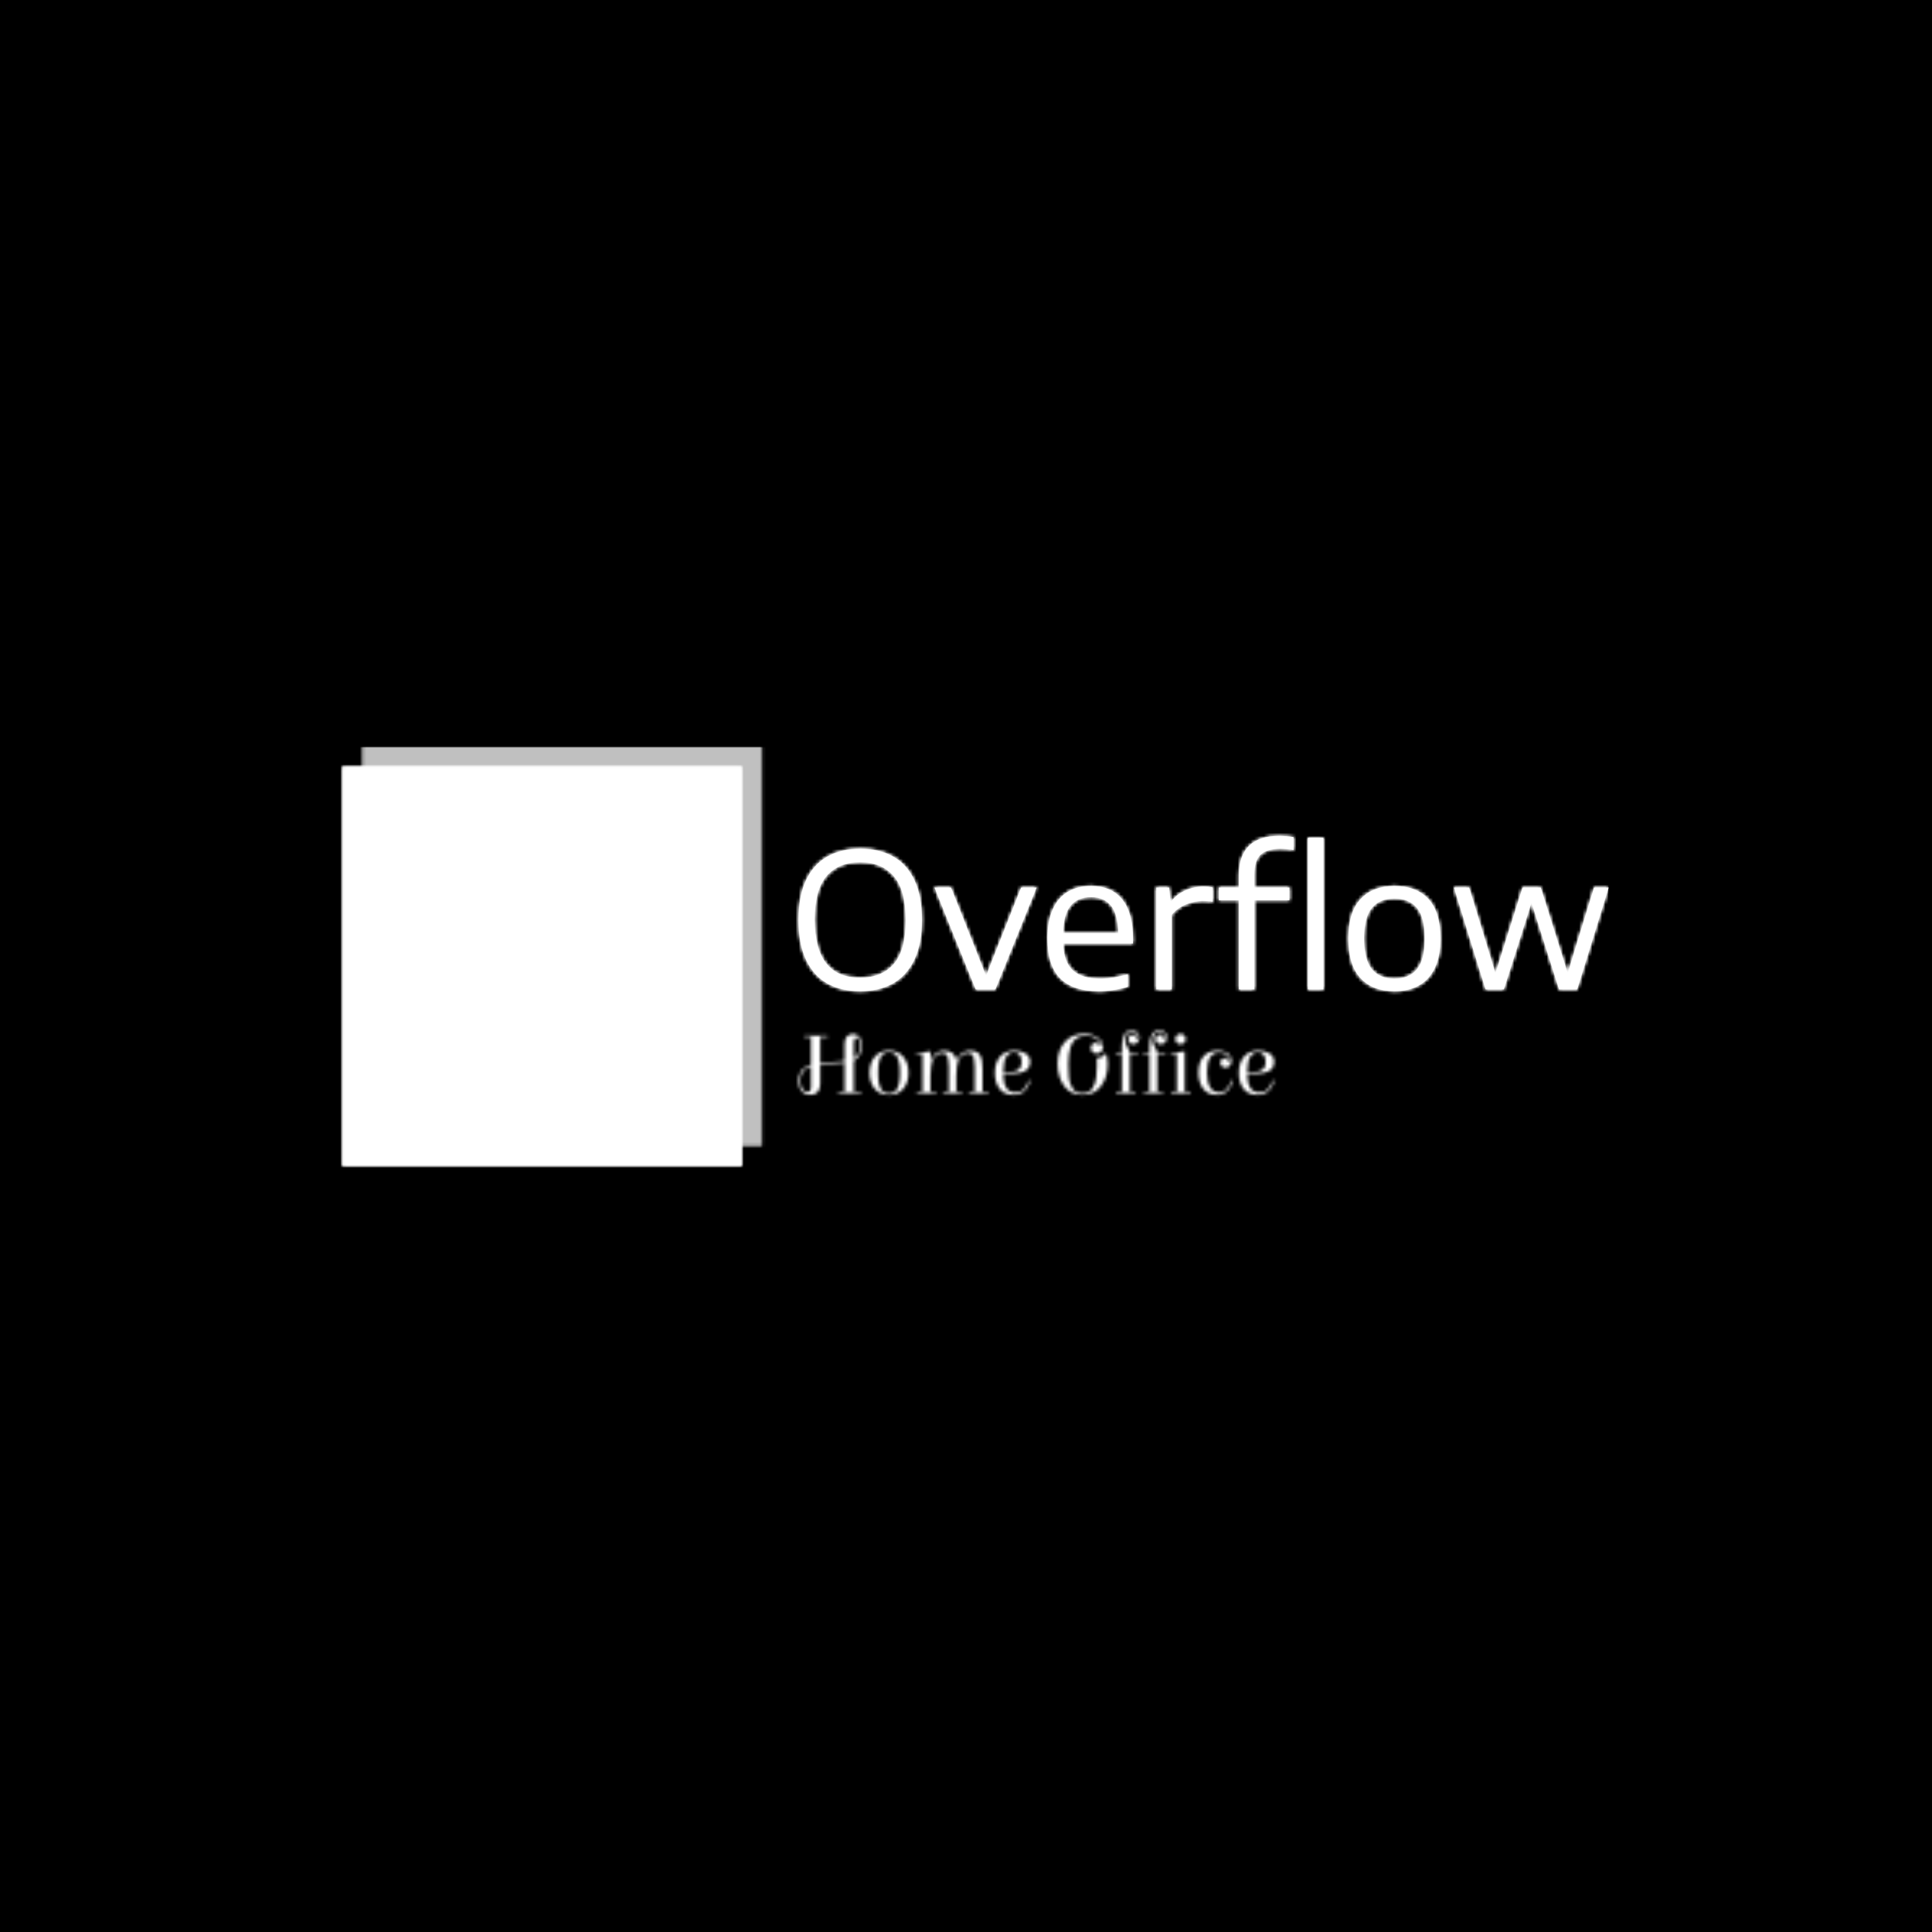 <svg xmlns="http://www.w3.org/2000/svg" version="1.1" xmlns:xlink="http://www.w3.org/1999/xlink" xmlns:svgjs="http://svgjs.dev/svgjs" width="1500" height="1500" viewBox="0 0 1500 1500"><rect width="1500" height="1500" fill="#000000"></rect><g transform="matrix(0.667,0,0,0.667,249.394,579.781)"><svg viewBox="0 0 396 135" data-background-color="#000000" preserveAspectRatio="xMidYMid meet" height="511" width="1500" xmlns="http://www.w3.org/2000/svg" xmlns:xlink="http://www.w3.org/1999/xlink"><g id="tight-bounds" transform="matrix(1,0,0,1,0.24,-0.045)"><svg viewBox="0 0 395.52 135.091" height="135.091" width="395.52"><g><svg viewBox="0 0 627.982 214.489" height="135.091" width="395.52"><g transform="matrix(1,0,0,1,232.462,43.451)"><svg viewBox="0 0 395.52 127.586" height="127.586" width="395.52"><g id="textblocktransform"><svg viewBox="0 0 395.52 127.586" height="127.586" width="395.52" id="textblock"><g><svg viewBox="0 0 395.52 76.132" height="76.132" width="395.52"><g transform="matrix(1,0,0,1,0,0)"><svg width="395.52" viewBox="2.88 -40.9 215.88 41.38" height="76.132" data-palette-color="#71eafd"><path d="M19.3 0.48Q14.28 0.48 10.6-1.56 6.93-3.6 4.9-7.84 2.88-12.08 2.88-18.5L2.88-18.5Q2.88-24.93 4.91-29.16 6.95-33.4 10.64-35.44 14.33-37.48 19.3-37.48L19.3-37.48Q24.33-37.48 28.01-35.44 31.7-33.4 33.73-29.16 35.75-24.93 35.75-18.5L35.75-18.5Q35.75-12.1 33.7-7.85 31.65-3.6 27.96-1.56 24.28 0.48 19.3 0.48L19.3 0.48ZM19.3-3.1Q25.05-3.1 28.25-6.76 31.45-10.43 31.45-18.38L31.45-18.38Q31.45-26.48 28.25-30.19 25.05-33.9 19.3-33.9L19.3-33.9Q13.55-33.9 10.36-30.24 7.18-26.58 7.18-18.63L7.18-18.63Q7.18-3.1 19.3-3.1L19.3-3.1ZM52.85-3.58L62.2-27.13 66.3-27.13 55.32 0 50.1 0 39.12-27.13 43.5-27.13 52.85-3.58ZM92-13.48L92-12.23 73.37-12.23Q73.55-7.28 75.97-5.06 78.4-2.85 83.32-2.85L83.32-2.85Q86.67-2.85 90.62-4.03L90.62-4.03 90.62-0.7Q86.67 0.48 82.85 0.48L82.85 0.48Q76.05 0.48 72.63-2.94 69.22-6.35 69.22-13.58L69.22-13.58Q69.22-18.15 70.61-21.28 72-24.4 74.6-25.98 77.2-27.55 80.85-27.55L80.85-27.55Q86.25-27.55 89.12-23.99 92-20.43 92-13.48L92-13.48ZM80.82-24.6Q77.25-24.6 75.36-22.3 73.47-20 73.37-15L73.37-15 88.1-15Q88-20 86.17-22.3 84.35-24.6 80.82-24.6L80.82-24.6ZM98.22 0L98.22-27.13 101.64-27.13 101.99-23.5 102.24-23.5Q103.69-25.35 105.98-26.38 108.27-27.4 110.74-27.4L110.74-27.4Q112.02-27.4 113.24-27.18L113.24-27.18 113.24-23.38Q112.12-23.58 110.54-23.58L110.54-23.58Q108.34-23.58 106.06-22.63 103.77-21.68 102.32-19.85L102.32-19.85 102.32 0 98.22 0ZM131.27-37.48Q127.67-37.48 126-35.9 124.34-34.33 124.34-30.7L124.34-30.7 124.34-27.13 133.69-27.13 133.69-23.75 124.34-23.75 124.34 0 120.24 0 120.24-23.75 114.89-23.75 114.89-27.13 120.24-27.13 120.24-30.45Q120.24-35.6 122.93-38.25 125.62-40.9 130.87-40.9L130.87-40.9Q132.77-40.9 134.79-40.58L134.79-40.58 134.79-37.15Q132.84-37.48 131.27-37.48L131.27-37.48ZM142.74 0L138.64 0 138.64-40.4 142.74-40.4 142.74 0ZM161.69 0.48Q155.91 0.48 152.66-3 149.41-6.48 149.41-13.55L149.41-13.55Q149.41-20.58 152.66-24.06 155.91-27.55 161.69-27.55L161.69-27.55Q167.51-27.55 170.72-24.09 173.94-20.63 173.94-13.55L173.94-13.55Q173.94-8.85 172.44-5.71 170.94-2.58 168.19-1.05 165.44 0.48 161.69 0.48L161.69 0.48ZM161.69-2.85Q165.59-2.85 167.67-5.35 169.76-7.85 169.76-13.5L169.76-13.5Q169.76-19.23 167.69-21.73 165.61-24.23 161.69-24.23L161.69-24.23Q157.76-24.23 155.67-21.74 153.59-19.25 153.59-13.6L153.59-13.6Q153.59-7.88 155.67-5.36 157.76-2.85 161.69-2.85L161.69-2.85ZM207.86-4.3L214.88-27.13 218.76-27.13 210.38 0 205.56 0 198.21-23.15 190.83 0 185.98 0 177.56-27.13 181.58-27.13 188.61-4.23 195.83-27.13 200.66-27.13 207.86-4.3Z" opacity="1" transform="matrix(1,0,0,1,0,0)" fill="#ffffff" class="wordmark-text-0" data-fill-palette-color="primary" id="text-0"></path></svg></g></svg></g><g transform="matrix(1,0,0,1,0,94.105)"><svg viewBox="0 0 232.21 33.481" height="33.481" width="232.21"><g transform="matrix(1,0,0,1,0,0)"><svg width="232.21" viewBox="-0.8 -35.5 268.68 36.5" height="33.481" data-palette-color="url(#077afa07-22a7-4c3b-bd12-815c1926e42a)"></svg></g></svg></g></svg></g></svg></g><g><svg viewBox="0 0 214.489 214.489" height="214.489" width="214.489"><g><svg></svg></g><g id="icon-0"><svg viewBox="0 0 214.489 214.489" height="214.489" width="214.489"><g></g><g transform="matrix(1,0,0,1,27.804,42.993)"><svg viewBox="0 0 158.88 128.503" height="128.503" width="158.88"><g><svg xmlns="http://www.w3.org/2000/svg" xmlns:xlink="http://www.w3.org/1999/xlink" version="1.1" x="0" y="0" viewBox="1.8 10.1 86.3 69.8" enable-background="new 0 0 90 90" xml:space="preserve" height="128.503" width="158.88" class="icon-dxe-0" data-fill-palette-color="quaternary" id="dxe-0"><g fill="#000000" data-fill-palette-color="quaternary"><circle cx="28.7" cy="16.4" r="6.3" fill="#000000" data-fill-palette-color="quaternary"></circle><path d="M49.8 42.2H73.6C74.6 42.2 75.3 41.4 75.3 40.5V25C75.3 24 74.5 23.3 73.6 23.3H49.8C48.8 23.3 48.1 24.1 48.1 25V40.4C48.1 41.4 48.9 42.2 49.8 42.2" fill="#000000" data-fill-palette-color="quaternary"></path><path d="M56.5 42.6C55.7 42.6 55.1 43.2 55.1 44S55.7 45.4 56.5 45.4H67C67.8 45.4 68.4 44.8 68.4 44S67.8 42.6 67 42.6z" fill="#000000" data-fill-palette-color="quaternary"></path><path d="M85.8 46H4.2C2.9 46 1.8 47.1 1.8 48.4S2.9 50.8 4.2 50.8H85.7C87 50.8 88.1 49.7 88.1 48.4S87.1 46 85.8 46" fill="#000000" data-fill-palette-color="quaternary"></path><path d="M84.5 52H5.5C4.6 52 3.8 52.8 3.8 53.7V59C3.8 59.9 4.6 60.7 5.5 60.7H84.4C85.3 60.7 86.1 59.9 86.1 59V53.8C86.1 52.8 85.4 52 84.5 52" fill="#000000" data-fill-palette-color="quaternary"></path><path d="M84.5 61.7H5.5C4.6 61.7 3.8 62.5 3.8 63.4V68.6C3.8 69.5 4.6 70.3 5.5 70.3H84.4C85.3 70.3 86.1 69.5 86.1 68.6V63.4C86.1 62.4 85.4 61.7 84.5 61.7" fill="#000000" data-fill-palette-color="quaternary"></path><path d="M84.5 71.3H5.5C4.6 71.3 3.8 72.1 3.8 73V78.2C3.8 79.1 4.6 79.9 5.5 79.9H84.4C85.3 79.9 86.1 79.1 86.1 78.2V73C86.1 72.1 85.4 71.3 84.5 71.3" fill="#000000" data-fill-palette-color="quaternary"></path><path d="M19.9 33.7H21.1V45.6H35.8V33.7H36.8V45.6H42V28.9C41.9 26.4 39.9 24.5 37.4 24.5H19.3C16.8 24.5 14.8 26.5 14.7 28.9V45.7H19.9z" fill="#000000" data-fill-palette-color="quaternary"></path></g></svg></g></svg></g></svg></g></svg></g></svg></g><defs></defs><mask id="7b11c267-3ba3-455b-8aa0-d239489f8afc"><g id="SvgjsG2081"><svg viewBox="0 0 395.52 135.091" height="135.091" width="395.52"><g><svg viewBox="0 0 627.982 214.489" height="135.091" width="395.52"><g transform="matrix(1,0,0,1,232.462,43.451)"><svg viewBox="0 0 395.52 127.586" height="127.586" width="395.52"><g id="SvgjsG2080"><svg viewBox="0 0 395.52 127.586" height="127.586" width="395.52" id="SvgjsSvg2079"><g><svg viewBox="0 0 395.52 76.132" height="76.132" width="395.52"><g transform="matrix(1,0,0,1,0,0)"><svg width="395.52" viewBox="2.88 -40.9 215.88 41.38" height="76.132" data-palette-color="#71eafd"><path d="M19.3 0.48Q14.28 0.48 10.6-1.56 6.93-3.6 4.9-7.84 2.88-12.08 2.88-18.5L2.88-18.5Q2.88-24.93 4.91-29.16 6.95-33.4 10.64-35.44 14.33-37.48 19.3-37.48L19.3-37.48Q24.33-37.48 28.01-35.44 31.7-33.4 33.73-29.16 35.75-24.93 35.75-18.5L35.75-18.5Q35.75-12.1 33.7-7.85 31.65-3.6 27.96-1.56 24.28 0.48 19.3 0.48L19.3 0.48ZM19.3-3.1Q25.05-3.1 28.25-6.76 31.45-10.43 31.45-18.38L31.45-18.38Q31.45-26.48 28.25-30.19 25.05-33.9 19.3-33.9L19.3-33.9Q13.55-33.9 10.36-30.24 7.18-26.58 7.18-18.63L7.18-18.63Q7.18-3.1 19.3-3.1L19.3-3.1ZM52.85-3.58L62.2-27.13 66.3-27.13 55.32 0 50.1 0 39.12-27.13 43.5-27.13 52.85-3.58ZM92-13.48L92-12.23 73.37-12.23Q73.55-7.28 75.97-5.06 78.4-2.85 83.32-2.85L83.32-2.85Q86.67-2.85 90.62-4.03L90.62-4.03 90.62-0.7Q86.67 0.48 82.85 0.48L82.85 0.48Q76.05 0.48 72.63-2.94 69.22-6.35 69.22-13.58L69.22-13.58Q69.22-18.15 70.61-21.28 72-24.4 74.6-25.98 77.2-27.55 80.85-27.55L80.85-27.55Q86.25-27.55 89.12-23.99 92-20.43 92-13.48L92-13.48ZM80.82-24.6Q77.25-24.6 75.36-22.3 73.47-20 73.37-15L73.37-15 88.1-15Q88-20 86.17-22.3 84.35-24.6 80.82-24.6L80.82-24.6ZM98.22 0L98.22-27.13 101.64-27.13 101.99-23.5 102.24-23.5Q103.69-25.35 105.98-26.38 108.27-27.4 110.74-27.4L110.74-27.4Q112.02-27.4 113.24-27.18L113.24-27.18 113.24-23.38Q112.12-23.58 110.54-23.58L110.54-23.58Q108.34-23.58 106.06-22.63 103.77-21.68 102.32-19.85L102.32-19.85 102.32 0 98.22 0ZM131.27-37.48Q127.67-37.48 126-35.9 124.34-34.33 124.34-30.7L124.34-30.7 124.34-27.13 133.69-27.13 133.69-23.75 124.34-23.75 124.34 0 120.24 0 120.24-23.75 114.89-23.75 114.89-27.13 120.24-27.13 120.24-30.45Q120.24-35.6 122.93-38.25 125.62-40.9 130.87-40.9L130.87-40.9Q132.77-40.9 134.79-40.58L134.79-40.58 134.79-37.15Q132.84-37.48 131.27-37.48L131.27-37.48ZM142.74 0L138.64 0 138.64-40.4 142.74-40.4 142.74 0ZM161.69 0.48Q155.91 0.48 152.66-3 149.41-6.48 149.41-13.55L149.41-13.55Q149.41-20.58 152.66-24.06 155.91-27.55 161.69-27.55L161.69-27.55Q167.51-27.55 170.72-24.09 173.94-20.63 173.94-13.55L173.94-13.55Q173.94-8.85 172.44-5.71 170.94-2.58 168.19-1.05 165.44 0.48 161.69 0.48L161.69 0.48ZM161.69-2.85Q165.59-2.85 167.67-5.35 169.76-7.85 169.76-13.5L169.76-13.5Q169.76-19.23 167.69-21.73 165.61-24.23 161.69-24.23L161.69-24.23Q157.76-24.23 155.67-21.74 153.59-19.25 153.59-13.6L153.59-13.6Q153.59-7.88 155.67-5.36 157.76-2.85 161.69-2.85L161.69-2.85ZM207.86-4.3L214.88-27.13 218.76-27.13 210.38 0 205.56 0 198.21-23.15 190.83 0 185.98 0 177.56-27.13 181.58-27.13 188.61-4.23 195.83-27.13 200.66-27.13 207.86-4.3Z" opacity="1" transform="matrix(1,0,0,1,0,0)" fill="black" class="wordmark-text-0" id="SvgjsPath2078"></path></svg></g></svg></g><g transform="matrix(1,0,0,1,0,94.105)"><svg viewBox="0 0 232.21 33.481" height="33.481" width="232.21"><g transform="matrix(1,0,0,1,0,0)"><svg width="232.21" viewBox="-0.8 -35.5 268.68 36.5" height="33.481" data-palette-color="url(#077afa07-22a7-4c3b-bd12-815c1926e42a)"><path d="M18.75-16.75L18.75-16.75 16.4-16.65Q6.6-16.15 3.3-13.8L3.3-13.8Q0.2-11.55 0.2-7.1L0.2-7.1Q0.2-4.15 1.3-2.43 2.4-0.7 4.4-0.7L4.4-0.7Q6.25-0.7 6.25-3.55L6.25-3.55 6.25-31.7 2.6-31.7 2.6-32.5 15.6-32.5 15.6-31.7 11.45-31.7 11.45-5.25Q11.45-2.15 9.93-0.58 8.4 1 5.68 1 2.95 1 1.07-1.03-0.8-3.05-0.8-6.8L-0.8-6.8Q-0.8-11.3 1.7-13.6L1.7-13.6Q4.3-15.9 7.9-16.6L7.9-16.6Q12.15-17.45 19-17.65L19-17.65Q24.4-17.8 25.78-18.13 27.15-18.45 28.45-18.8 29.75-19.15 30.35-19.6 30.95-20.05 31.78-20.75 32.6-21.45 33-22.3L33-22.3Q33.9-24.4 33.9-26.65 33.9-28.9 33.4-30.1 32.9-31.3 32.05-31.3L32.05-31.3Q30.4-31.3 30.4-28.65L30.4-28.65 30.4-0.8 34.55-0.8 34.55 0 21.55 0 21.55-0.8 25.2-0.8 25.2-27.75Q25.2-30.65 26.53-32.05 27.85-33.45 30.05-33.45 32.25-33.45 33.58-31.73 34.9-30 34.9-27.03 34.9-24.05 33.93-22.15 32.95-20.25 31.73-19.28 30.5-18.3 27.95-17.73 25.4-17.15 23.75-17.03 22.1-16.9 18.75-16.75ZM58.4-2.5Q55.5 1 50.3 1 45.1 1 42.2-2.5 39.3-6 39.3-11.5 39.3-17 42.2-20.5 45.1-24 50.3-24 55.5-24 58.4-20.5 61.3-17 61.3-11.5 61.3-6 58.4-2.5ZM56.35-8.15Q56.45-9.6 56.45-11.5 56.45-13.4 56.35-14.85 56.25-16.3 55.87-17.95 55.5-19.6 54.87-20.68 54.25-21.75 53.07-22.45 51.9-23.15 50.3-23.15 48.7-23.15 47.52-22.45 46.35-21.75 45.72-20.68 45.1-19.6 44.72-17.95 44.35-16.3 44.25-14.85 44.15-13.4 44.15-11.5 44.15-9.6 44.25-8.15 44.35-6.7 44.72-5.05 45.1-3.4 45.72-2.33 46.35-1.25 47.52-0.55 48.7 0.15 50.3 0.15 51.9 0.15 53.07-0.55 54.25-1.25 54.87-2.33 55.5-3.4 55.87-5.05 56.25-6.7 56.35-8.15ZM73.7-0.75L77-0.75 77 0 65.95 0 65.95-0.75 69.25-0.75 69.25-22.25 65.7-22.25 65.7-23 66.75-23Q70.7-23 73.8-23.65L73.8-23.65 73.8-18.65 74.1-18.65Q74.95-21.05 76.9-22.53 78.85-24 81.35-24L81.35-24Q87.3-24 88.4-18.65L88.4-18.65 88.7-18.65Q89.55-21.05 91.5-22.53 93.45-24 95.95-24L95.95-24Q100.25-24 101.7-21.5 103.15-19 103.15-13.75L103.15-13.75 103.15-0.75 106.45-0.75 106.45 0 95.4 0 95.4-0.75 98.7-0.75 98.7-14.9Q98.7-20.6 97.05-22L97.05-22Q96.25-22.6 95-22.6L95-22.6Q88.3-22.6 88.3-9.8L88.3-9.8 88.3-0.75 91.6-0.75 91.6 0 80.8 0 80.8-0.75 84.1-0.75 84.1-14.9Q84.1-20.6 82.45-22L82.45-22Q81.65-22.6 80.4-22.6L80.4-22.6Q73.7-22.6 73.7-9.8L73.7-9.8 73.7-0.75ZM121.24-24L121.24-24Q124.99-24 127.52-22.4 130.04-20.8 130.04-17.6L130.04-17.6Q130.04-12.65 124.39-11.5L124.39-11.5Q121.54-10.95 117.29-10.95L117.29-10.95 114.94-10.95 114.94-9.5Q114.94-5.45 116.62-2.93 118.29-0.4 121.52-0.4 124.74-0.4 126.57-2.3 128.39-4.2 129.14-7.2L129.14-7.2 130.04-7.1Q129.24-3.45 126.82-1.23 124.39 1 120.69 1L120.69 1Q115.49 1 112.79-2.43 110.09-5.85 110.09-11.5 110.09-17.15 112.99-20.58 115.89-24 121.24-24ZM114.94-13.25L114.94-11.85 116.69-11.85Q120.74-11.85 122.37-12.65 123.99-13.45 124.59-14.63 125.19-15.8 125.19-17.95 125.19-20.1 124.12-21.63 123.04-23.15 120.84-23.15 118.64-23.15 117.27-21.58 115.89-20 115.42-17.9 114.94-15.8 114.94-13.25L114.94-13.25ZM170.29-27Q170.04-28.85 167.54-30.65 165.04-32.45 162.19-32.45 159.34-32.45 157.54-31.65 155.74-30.85 154.64-29.5 153.54-28.15 152.84-26.05L152.84-26.05Q151.64-22.25 151.64-16.4L151.64-16.4Q151.64-7.9 152.74-5.2L152.74-5.2Q153.29-3.85 154.14-2.5L154.14-2.5Q155.79 0.05 159.69 0.05L159.69 0.05Q163.44 0.05 165.14-2.55L165.14-2.55Q166.94-5.25 167.34-8.8L167.34-8.8Q167.74-12.15 167.74-15.43 167.74-18.7 167.69-19.9L167.69-19.9Q167.89-19.9 168.54-19.9 169.19-19.9 170.84-20.65 172.49-21.4 172.84-23.1L172.84-23.1Q173.84-19.75 173.84-16.4L173.84-16.4Q173.84-9.05 170.11-4.03 166.39 1 159.69 1 152.99 1 149.26-4.03 145.54-9.05 145.54-16.65 145.54-24.25 149.56-28.88 153.59-33.5 160.69-33.5L160.69-33.5Q164.99-33.5 168.14-31.25 171.29-29 171.29-26.25L171.29-26.25Q171.29-24.55 170.21-23.45 169.14-22.35 167.74-22.35 166.34-22.35 165.34-23.2 164.34-24.05 164.34-25.45 164.34-26.85 165.11-27.65 165.89-28.45 166.99-28.45L166.99-28.45Q168.74-28.45 169.34-26.9L169.34-26.9Q169.49-26.5 169.84-26.5L169.84-26.5Q170.39-26.5 170.29-27L170.29-27ZM190.24-30.3L190.24-30.3Q190.88-30.3 190.88-31.55 190.88-32.8 189.99-33.7 189.09-34.6 187.41-34.6 185.74-34.6 184.71-33.3 183.69-32 183.69-30.05 183.69-28.1 184.91-26.2 186.13-24.3 186.28-23L186.28-23 190.94-23 190.94-22.25 186.34-22.25 186.34-0.75 189.63-0.75 189.63 0 178.59 0 178.59-0.75 181.88-0.75 181.88-22.25 178.34-22.25 178.34-23 181.88-23 181.88-26.4Q181.88-35.5 187.69-35.5L187.69-35.5Q189.44-35.5 190.61-34.33 191.78-33.15 191.78-31.55 191.78-29.95 190.78-28.8 189.78-27.65 188.44-27.65 187.09-27.65 186.26-28.43 185.44-29.2 185.44-30.33 185.44-31.45 186.09-32.23 186.74-33 187.76-33 188.78-33 189.34-32.5 189.88-32 189.88-31.25L189.88-31.25 189.84-30.7Q189.84-30.3 190.24-30.3ZM205.78-30.3L205.78-30.3Q206.43-30.3 206.43-31.55 206.43-32.8 205.53-33.7 204.63-34.6 202.96-34.6 201.28-34.6 200.26-33.3 199.23-32 199.23-30.05 199.23-28.1 200.46-26.2 201.68-24.3 201.83-23L201.83-23 206.48-23 206.48-22.25 201.88-22.25 201.88-0.75 205.18-0.75 205.18 0 194.13 0 194.13-0.75 197.43-0.75 197.43-22.25 193.88-22.25 193.88-23 197.43-23 197.43-26.4Q197.43-35.5 203.23-35.5L203.23-35.5Q204.98-35.5 206.16-34.33 207.33-33.15 207.33-31.55 207.33-29.95 206.33-28.8 205.33-27.65 203.98-27.65 202.63-27.65 201.81-28.43 200.98-29.2 200.98-30.33 200.98-31.45 201.63-32.23 202.28-33 203.31-33 204.33-33 204.88-32.5 205.43-32 205.43-31.25L205.43-31.25 205.38-30.7Q205.38-30.3 205.78-30.3ZM217.38-23.65L217.38-0.75 220.68-0.75 220.68 0 209.63 0 209.63-0.75 212.93-0.75 212.93-22.25 209.38-22.25 209.38-23 210.43-23Q214.33-23 217.38-23.65L217.38-23.65ZM212.91-28.48Q212.08-29.3 212.08-30.55 212.08-31.8 212.91-32.65 213.73-33.5 214.98-33.5 216.23-33.5 217.08-32.65 217.93-31.8 217.93-30.55 217.93-29.3 217.08-28.48 216.23-27.65 214.98-27.65 213.73-27.65 212.91-28.48ZM236.78-23L236.78-23Q229.98-23 229.98-11.7 229.98-0.4 236.88-0.4L236.88-0.4Q239.48-0.4 241.15-2.3 242.83-4.2 243.48-7.2L243.48-7.2 244.38-7.1Q243.63-3.45 241.38-1.23 239.13 1 235.68 1L235.68 1Q230.53 1 227.83-2.48 225.13-5.95 225.13-11.6 225.13-17.25 227.85-20.63 230.58-24 235.98-24L235.98-24Q239.43-24 241.58-22.5 243.73-21 243.73-17.95L243.73-17.95Q243.73-16.45 242.75-15.43 241.78-14.4 240.45-14.4 239.13-14.4 238.3-15.18 237.48-15.95 237.48-17.07 237.48-18.2 238.13-18.98 238.78-19.75 239.88-19.75L239.88-19.75Q241.58-19.75 241.88-18.45L241.88-18.45Q241.93-18 242.35-18 242.78-18 242.78-18.45L242.78-18.45Q242.78-20.15 241.25-21.58 239.73-23 236.78-23ZM259.08-24L259.08-24Q262.83-24 265.35-22.4 267.88-20.8 267.88-17.6L267.88-17.6Q267.88-12.65 262.23-11.5L262.23-11.5Q259.38-10.95 255.13-10.95L255.13-10.95 252.78-10.95 252.78-9.5Q252.78-5.45 254.45-2.93 256.13-0.4 259.35-0.4 262.58-0.4 264.4-2.3 266.23-4.2 266.98-7.2L266.98-7.2 267.88-7.1Q267.08-3.45 264.65-1.23 262.23 1 258.53 1L258.53 1Q253.33 1 250.63-2.43 247.93-5.85 247.93-11.5 247.93-17.15 250.83-20.58 253.73-24 259.08-24ZM252.78-13.25L252.78-11.85 254.53-11.85Q258.58-11.85 260.2-12.65 261.83-13.45 262.43-14.63 263.03-15.8 263.03-17.95 263.03-20.1 261.95-21.63 260.88-23.15 258.68-23.15 256.48-23.15 255.1-21.58 253.73-20 253.25-17.9 252.78-15.8 252.78-13.25L252.78-13.25Z" opacity="1" transform="matrix(1,0,0,1,0,0)" fill="white" class="slogan-text-1" id="SvgjsPath2077"></path></svg></g></svg></g></svg></g></svg></g><g><svg viewBox="0 0 214.489 214.489" height="214.489" width="214.489"><g><svg></svg></g><g id="SvgjsG2076"><svg viewBox="0 0 214.489 214.489" height="214.489" width="214.489"><g><rect width="195.026" height="195.026" x="9.731" y="9.731" fill="black"></rect><rect width="195.026" height="195.026" x="19.463" y="-5.329070518200751e-15" fill="black" opacity="0.5"></rect></g><g transform="matrix(1,0,0,1,27.804,42.993)"><svg viewBox="0 0 158.88 128.503" height="128.503" width="158.88"><g><svg xmlns="http://www.w3.org/2000/svg" xmlns:xlink="http://www.w3.org/1999/xlink" version="1.1" x="0" y="0" viewBox="1.8 10.1 86.3 69.8" enable-background="new 0 0 90 90" xml:space="preserve" height="128.503" width="158.88" class="icon-dxe-0" data-fill-palette-color="quaternary" id="SvgjsSvg2075"><g fill="black"><circle cx="28.7" cy="16.4" r="6.3" fill="black"></circle><path d="M49.8 42.2H73.6C74.6 42.2 75.3 41.4 75.3 40.5V25C75.3 24 74.5 23.3 73.6 23.3H49.8C48.8 23.3 48.1 24.1 48.1 25V40.4C48.1 41.4 48.9 42.2 49.8 42.2" fill="black"></path><path d="M56.5 42.6C55.7 42.6 55.1 43.2 55.1 44S55.7 45.4 56.5 45.4H67C67.8 45.4 68.4 44.8 68.4 44S67.8 42.6 67 42.6z" fill="black"></path><path d="M85.8 46H4.2C2.9 46 1.8 47.1 1.8 48.4S2.9 50.8 4.2 50.8H85.7C87 50.8 88.1 49.7 88.1 48.4S87.1 46 85.8 46" fill="black"></path><path d="M84.5 52H5.5C4.6 52 3.8 52.8 3.8 53.7V59C3.8 59.9 4.6 60.7 5.5 60.7H84.4C85.3 60.7 86.1 59.9 86.1 59V53.8C86.1 52.8 85.4 52 84.5 52" fill="black"></path><path d="M84.5 61.7H5.5C4.6 61.7 3.8 62.5 3.8 63.4V68.6C3.8 69.5 4.6 70.3 5.5 70.3H84.4C85.3 70.3 86.1 69.5 86.1 68.6V63.4C86.1 62.4 85.4 61.7 84.5 61.7" fill="black"></path><path d="M84.5 71.3H5.5C4.6 71.3 3.8 72.1 3.8 73V78.2C3.8 79.1 4.6 79.9 5.5 79.9H84.4C85.3 79.9 86.1 79.1 86.1 78.2V73C86.1 72.1 85.4 71.3 84.5 71.3" fill="black"></path><path d="M19.9 33.7H21.1V45.6H35.8V33.7H36.8V45.6H42V28.9C41.9 26.4 39.9 24.5 37.4 24.5H19.3C16.8 24.5 14.8 26.5 14.7 28.9V45.7H19.9z" fill="black"></path></g></svg></g></svg></g></svg></g></svg></g></svg></g><defs><mask></mask></defs></svg><rect width="395.52" height="135.091" fill="black" stroke="none" visibility="hidden"></rect></g></mask><linearGradient x1="0" x2="1" y1="0.578" y2="0.595" id="077afa07-22a7-4c3b-bd12-815c1926e42a"><stop stop-color="#6ee2f5" offset="0"></stop><stop stop-color="#6454f0" offset="1"></stop></linearGradient><rect width="395.52" height="135.091" fill="#ffffff" mask="url(#7b11c267-3ba3-455b-8aa0-d239489f8afc)" data-fill-palette-color="secondary"></rect><mask id="a99971a5-35e8-4d02-a944-5b18b4aea4ed"><g id="SvgjsG2094"><svg viewBox="0 0 395.52 135.091" height="135.091" width="395.52"><g><svg viewBox="0 0 627.982 214.489" height="135.091" width="395.52"><g transform="matrix(1,0,0,1,232.462,43.451)"><svg viewBox="0 0 395.52 127.586" height="127.586" width="395.52"><g id="SvgjsG2093"><svg viewBox="0 0 395.52 127.586" height="127.586" width="395.52" id="SvgjsSvg2092"><g><svg viewBox="0 0 395.52 76.132" height="76.132" width="395.52"><g transform="matrix(1,0,0,1,0,0)"><svg width="395.52" viewBox="2.88 -40.9 215.88 41.38" height="76.132" data-palette-color="#71eafd"><path d="M19.3 0.48Q14.28 0.48 10.6-1.56 6.93-3.6 4.9-7.84 2.88-12.08 2.88-18.5L2.88-18.5Q2.88-24.93 4.91-29.16 6.95-33.4 10.64-35.44 14.33-37.48 19.3-37.48L19.3-37.48Q24.33-37.48 28.01-35.44 31.7-33.4 33.73-29.16 35.75-24.93 35.75-18.5L35.75-18.5Q35.75-12.1 33.7-7.85 31.65-3.6 27.96-1.56 24.28 0.48 19.3 0.48L19.3 0.48ZM19.3-3.1Q25.05-3.1 28.25-6.76 31.45-10.43 31.45-18.38L31.45-18.38Q31.45-26.48 28.25-30.19 25.05-33.9 19.3-33.9L19.3-33.9Q13.55-33.9 10.36-30.24 7.18-26.58 7.18-18.63L7.18-18.63Q7.18-3.1 19.3-3.1L19.3-3.1ZM52.85-3.58L62.2-27.13 66.3-27.13 55.32 0 50.1 0 39.12-27.13 43.5-27.13 52.85-3.58ZM92-13.48L92-12.23 73.37-12.23Q73.55-7.28 75.97-5.06 78.4-2.85 83.32-2.85L83.32-2.85Q86.67-2.85 90.62-4.03L90.62-4.03 90.62-0.7Q86.67 0.48 82.85 0.48L82.85 0.48Q76.05 0.48 72.63-2.94 69.22-6.35 69.22-13.58L69.22-13.58Q69.22-18.15 70.61-21.28 72-24.4 74.6-25.98 77.2-27.55 80.85-27.55L80.85-27.55Q86.25-27.55 89.12-23.99 92-20.43 92-13.48L92-13.48ZM80.82-24.6Q77.25-24.6 75.36-22.3 73.47-20 73.37-15L73.37-15 88.1-15Q88-20 86.17-22.3 84.35-24.6 80.82-24.6L80.82-24.6ZM98.22 0L98.22-27.13 101.64-27.13 101.99-23.5 102.24-23.5Q103.69-25.35 105.98-26.38 108.27-27.4 110.74-27.4L110.74-27.4Q112.02-27.4 113.24-27.18L113.24-27.18 113.24-23.38Q112.12-23.58 110.54-23.58L110.54-23.58Q108.34-23.58 106.06-22.63 103.77-21.68 102.32-19.85L102.32-19.85 102.32 0 98.22 0ZM131.27-37.48Q127.67-37.48 126-35.9 124.34-34.33 124.34-30.7L124.34-30.7 124.34-27.13 133.69-27.13 133.69-23.75 124.34-23.75 124.34 0 120.24 0 120.24-23.75 114.89-23.75 114.89-27.13 120.24-27.13 120.24-30.45Q120.24-35.6 122.93-38.25 125.62-40.9 130.87-40.9L130.87-40.9Q132.77-40.9 134.79-40.58L134.79-40.58 134.79-37.15Q132.84-37.48 131.27-37.48L131.27-37.48ZM142.74 0L138.64 0 138.64-40.4 142.74-40.4 142.74 0ZM161.69 0.48Q155.91 0.48 152.66-3 149.41-6.48 149.41-13.55L149.41-13.55Q149.41-20.58 152.66-24.06 155.91-27.55 161.69-27.55L161.69-27.55Q167.51-27.55 170.72-24.09 173.94-20.63 173.94-13.55L173.94-13.55Q173.94-8.85 172.44-5.71 170.94-2.58 168.19-1.05 165.44 0.48 161.69 0.48L161.69 0.48ZM161.69-2.85Q165.59-2.85 167.67-5.35 169.76-7.85 169.76-13.5L169.76-13.5Q169.76-19.23 167.69-21.73 165.61-24.23 161.69-24.23L161.69-24.23Q157.76-24.23 155.67-21.74 153.59-19.25 153.59-13.6L153.59-13.6Q153.59-7.88 155.67-5.36 157.76-2.85 161.69-2.85L161.69-2.85ZM207.86-4.3L214.88-27.13 218.76-27.13 210.38 0 205.56 0 198.21-23.15 190.83 0 185.98 0 177.56-27.13 181.58-27.13 188.61-4.23 195.83-27.13 200.66-27.13 207.86-4.3Z" opacity="1" transform="matrix(1,0,0,1,0,0)" fill="black" class="wordmark-text-0" id="SvgjsPath2091"></path></svg></g></svg></g><g transform="matrix(1,0,0,1,0,94.105)"><svg viewBox="0 0 232.21 33.481" height="33.481" width="232.21"><g transform="matrix(1,0,0,1,0,0)"><svg width="232.21" viewBox="-0.8 -35.5 268.68 36.5" height="33.481" data-palette-color="url(#077afa07-22a7-4c3b-bd12-815c1926e42a)"></svg></g></svg></g></svg></g></svg></g><g><svg viewBox="0 0 214.489 214.489" height="214.489" width="214.489"><g><svg></svg></g><g id="SvgjsG2090"><svg viewBox="0 0 214.489 214.489" height="214.489" width="214.489"><g><rect width="195.026" height="195.026" x="9.731" y="9.731" fill="white"></rect><rect width="195.026" height="195.026" x="19.463" y="-5.329070518200751e-15" fill="white" opacity="0.5"></rect></g><g transform="matrix(1,0,0,1,27.804,42.993)"><svg viewBox="0 0 158.88 128.503" height="128.503" width="158.88"><g><svg xmlns="http://www.w3.org/2000/svg" xmlns:xlink="http://www.w3.org/1999/xlink" version="1.1" x="0" y="0" viewBox="1.8 10.1 86.3 69.8" enable-background="new 0 0 90 90" xml:space="preserve" height="128.503" width="158.88" class="icon-dxe-0" data-fill-palette-color="quaternary" id="SvgjsSvg2089"><g fill="black"><circle cx="28.7" cy="16.4" r="6.3" fill="black"></circle><path d="M49.8 42.2H73.6C74.6 42.2 75.3 41.4 75.3 40.5V25C75.3 24 74.5 23.3 73.6 23.3H49.8C48.8 23.3 48.1 24.1 48.1 25V40.4C48.1 41.4 48.9 42.2 49.8 42.2" fill="black"></path><path d="M56.5 42.6C55.7 42.6 55.1 43.2 55.1 44S55.7 45.4 56.5 45.4H67C67.8 45.4 68.4 44.8 68.4 44S67.8 42.6 67 42.6z" fill="black"></path><path d="M85.8 46H4.2C2.9 46 1.8 47.1 1.8 48.4S2.9 50.8 4.2 50.8H85.7C87 50.8 88.1 49.7 88.1 48.4S87.1 46 85.8 46" fill="black"></path><path d="M84.5 52H5.5C4.6 52 3.8 52.8 3.8 53.7V59C3.8 59.9 4.6 60.7 5.5 60.7H84.4C85.3 60.7 86.1 59.9 86.1 59V53.8C86.1 52.8 85.4 52 84.5 52" fill="black"></path><path d="M84.5 61.7H5.5C4.6 61.7 3.8 62.5 3.8 63.4V68.6C3.8 69.5 4.6 70.3 5.5 70.3H84.4C85.3 70.3 86.1 69.5 86.1 68.6V63.4C86.1 62.4 85.4 61.7 84.5 61.7" fill="black"></path><path d="M84.5 71.3H5.5C4.6 71.3 3.8 72.1 3.8 73V78.2C3.8 79.1 4.6 79.9 5.5 79.9H84.4C85.3 79.9 86.1 79.1 86.1 78.2V73C86.1 72.1 85.4 71.3 84.5 71.3" fill="black"></path><path d="M19.9 33.7H21.1V45.6H35.8V33.7H36.8V45.6H42V28.9C41.9 26.4 39.9 24.5 37.4 24.5H19.3C16.8 24.5 14.8 26.5 14.7 28.9V45.7H19.9z" fill="black"></path></g></svg></g></svg></g></svg></g></svg></g></svg></g><defs><mask></mask></defs><mask><g id="SvgjsG2088"><svg viewBox="0 0 395.52 135.091" height="135.091" width="395.52"><g><svg viewBox="0 0 627.982 214.489" height="135.091" width="395.52"><g transform="matrix(1,0,0,1,232.462,43.451)"><svg viewBox="0 0 395.52 127.586" height="127.586" width="395.52"><g id="SvgjsG2087"><svg viewBox="0 0 395.52 127.586" height="127.586" width="395.52" id="SvgjsSvg2086"><g><svg viewBox="0 0 395.52 76.132" height="76.132" width="395.52"><g transform="matrix(1,0,0,1,0,0)"><svg width="395.52" viewBox="2.88 -40.9 215.88 41.38" height="76.132" data-palette-color="#71eafd"><path d="M19.3 0.48Q14.28 0.48 10.6-1.56 6.93-3.6 4.9-7.84 2.88-12.08 2.88-18.5L2.88-18.5Q2.88-24.93 4.91-29.16 6.95-33.4 10.64-35.44 14.33-37.48 19.3-37.48L19.3-37.48Q24.33-37.48 28.01-35.44 31.7-33.4 33.73-29.16 35.75-24.93 35.75-18.5L35.75-18.5Q35.75-12.1 33.7-7.85 31.65-3.6 27.96-1.56 24.28 0.48 19.3 0.48L19.3 0.48ZM19.3-3.1Q25.05-3.1 28.25-6.76 31.45-10.43 31.45-18.38L31.45-18.38Q31.45-26.48 28.25-30.19 25.05-33.9 19.3-33.9L19.3-33.9Q13.55-33.9 10.36-30.24 7.18-26.58 7.18-18.63L7.18-18.63Q7.18-3.1 19.3-3.1L19.3-3.1ZM52.85-3.58L62.2-27.13 66.3-27.13 55.32 0 50.1 0 39.12-27.13 43.5-27.13 52.85-3.58ZM92-13.48L92-12.23 73.37-12.23Q73.55-7.28 75.97-5.06 78.4-2.85 83.32-2.85L83.32-2.85Q86.67-2.85 90.62-4.03L90.62-4.03 90.62-0.7Q86.67 0.48 82.85 0.48L82.85 0.48Q76.05 0.48 72.63-2.94 69.22-6.35 69.22-13.58L69.22-13.58Q69.22-18.15 70.61-21.28 72-24.4 74.6-25.98 77.2-27.55 80.85-27.55L80.85-27.55Q86.25-27.55 89.12-23.99 92-20.43 92-13.48L92-13.48ZM80.82-24.6Q77.25-24.6 75.36-22.3 73.47-20 73.37-15L73.37-15 88.1-15Q88-20 86.17-22.3 84.35-24.6 80.82-24.6L80.82-24.6ZM98.22 0L98.22-27.13 101.64-27.13 101.99-23.5 102.24-23.5Q103.69-25.35 105.98-26.38 108.27-27.4 110.74-27.4L110.74-27.4Q112.02-27.4 113.24-27.18L113.24-27.18 113.24-23.38Q112.12-23.58 110.54-23.58L110.54-23.58Q108.34-23.58 106.06-22.63 103.77-21.68 102.32-19.85L102.32-19.85 102.32 0 98.22 0ZM131.27-37.48Q127.67-37.48 126-35.9 124.34-34.33 124.34-30.7L124.34-30.7 124.34-27.13 133.69-27.13 133.69-23.75 124.34-23.75 124.34 0 120.24 0 120.24-23.75 114.89-23.75 114.89-27.13 120.24-27.13 120.24-30.45Q120.24-35.6 122.93-38.25 125.62-40.9 130.87-40.9L130.87-40.9Q132.77-40.9 134.79-40.58L134.79-40.58 134.79-37.15Q132.84-37.48 131.27-37.48L131.27-37.48ZM142.74 0L138.64 0 138.64-40.4 142.74-40.4 142.74 0ZM161.69 0.48Q155.91 0.48 152.66-3 149.41-6.48 149.41-13.55L149.41-13.55Q149.41-20.58 152.66-24.06 155.91-27.55 161.69-27.55L161.69-27.55Q167.51-27.55 170.72-24.09 173.94-20.63 173.94-13.55L173.94-13.55Q173.94-8.85 172.44-5.71 170.94-2.58 168.19-1.05 165.44 0.48 161.69 0.48L161.69 0.48ZM161.69-2.85Q165.59-2.85 167.67-5.35 169.76-7.85 169.76-13.5L169.76-13.5Q169.76-19.23 167.69-21.73 165.61-24.23 161.69-24.23L161.69-24.23Q157.76-24.23 155.67-21.74 153.59-19.25 153.59-13.6L153.59-13.6Q153.59-7.88 155.67-5.36 157.76-2.85 161.69-2.85L161.69-2.85ZM207.86-4.3L214.88-27.13 218.76-27.13 210.38 0 205.56 0 198.21-23.15 190.83 0 185.98 0 177.56-27.13 181.58-27.13 188.61-4.23 195.83-27.13 200.66-27.13 207.86-4.3Z" opacity="1" transform="matrix(1,0,0,1,0,0)" fill="black" class="wordmark-text-0" id="SvgjsPath2085"></path></svg></g></svg></g><g transform="matrix(1,0,0,1,0,94.105)"><svg viewBox="0 0 232.21 33.481" height="33.481" width="232.21"><g transform="matrix(1,0,0,1,0,0)"><svg width="232.21" viewBox="-0.8 -35.5 268.68 36.5" height="33.481" data-palette-color="url(#077afa07-22a7-4c3b-bd12-815c1926e42a)"><path d="M18.75-16.75L18.75-16.75 16.4-16.65Q6.6-16.15 3.3-13.8L3.3-13.8Q0.2-11.55 0.2-7.1L0.2-7.1Q0.2-4.15 1.3-2.43 2.4-0.7 4.4-0.7L4.4-0.7Q6.25-0.7 6.25-3.55L6.25-3.55 6.25-31.7 2.6-31.7 2.6-32.5 15.6-32.5 15.6-31.7 11.45-31.7 11.45-5.25Q11.45-2.15 9.93-0.58 8.4 1 5.68 1 2.95 1 1.07-1.03-0.8-3.05-0.8-6.8L-0.8-6.8Q-0.8-11.3 1.7-13.6L1.7-13.6Q4.3-15.9 7.9-16.6L7.9-16.6Q12.15-17.45 19-17.65L19-17.65Q24.4-17.8 25.78-18.13 27.15-18.45 28.45-18.8 29.75-19.15 30.35-19.6 30.95-20.05 31.78-20.75 32.6-21.45 33-22.3L33-22.3Q33.9-24.4 33.9-26.65 33.9-28.9 33.4-30.1 32.9-31.3 32.05-31.3L32.05-31.3Q30.4-31.3 30.4-28.65L30.4-28.65 30.4-0.8 34.55-0.8 34.55 0 21.55 0 21.55-0.8 25.2-0.8 25.2-27.75Q25.2-30.65 26.53-32.05 27.85-33.45 30.05-33.45 32.25-33.45 33.58-31.73 34.9-30 34.9-27.03 34.9-24.05 33.93-22.15 32.95-20.25 31.73-19.28 30.5-18.3 27.95-17.73 25.4-17.15 23.75-17.03 22.1-16.9 18.75-16.75ZM58.4-2.5Q55.5 1 50.3 1 45.1 1 42.2-2.5 39.3-6 39.3-11.5 39.3-17 42.2-20.5 45.1-24 50.3-24 55.5-24 58.4-20.5 61.3-17 61.3-11.5 61.3-6 58.4-2.5ZM56.35-8.15Q56.45-9.6 56.45-11.5 56.45-13.4 56.35-14.85 56.25-16.3 55.87-17.95 55.5-19.6 54.87-20.68 54.25-21.75 53.07-22.45 51.9-23.15 50.3-23.15 48.7-23.15 47.52-22.45 46.35-21.75 45.72-20.68 45.1-19.6 44.72-17.95 44.35-16.3 44.25-14.85 44.15-13.4 44.15-11.5 44.15-9.6 44.25-8.15 44.35-6.7 44.72-5.05 45.1-3.4 45.72-2.33 46.35-1.25 47.52-0.55 48.7 0.15 50.3 0.15 51.9 0.15 53.07-0.55 54.25-1.25 54.87-2.33 55.5-3.4 55.87-5.05 56.25-6.7 56.35-8.15ZM73.7-0.75L77-0.75 77 0 65.95 0 65.95-0.75 69.25-0.75 69.25-22.25 65.7-22.25 65.7-23 66.75-23Q70.7-23 73.8-23.65L73.8-23.65 73.8-18.65 74.1-18.65Q74.95-21.05 76.9-22.53 78.85-24 81.35-24L81.35-24Q87.3-24 88.4-18.65L88.4-18.65 88.7-18.65Q89.55-21.05 91.5-22.53 93.45-24 95.95-24L95.95-24Q100.25-24 101.7-21.5 103.15-19 103.15-13.75L103.15-13.75 103.15-0.75 106.45-0.75 106.45 0 95.4 0 95.4-0.75 98.7-0.75 98.7-14.9Q98.7-20.6 97.05-22L97.05-22Q96.25-22.6 95-22.6L95-22.6Q88.3-22.6 88.3-9.8L88.3-9.8 88.3-0.75 91.6-0.75 91.6 0 80.8 0 80.8-0.75 84.1-0.75 84.1-14.9Q84.1-20.6 82.45-22L82.45-22Q81.65-22.6 80.4-22.6L80.4-22.6Q73.7-22.6 73.7-9.8L73.7-9.8 73.7-0.75ZM121.24-24L121.24-24Q124.99-24 127.52-22.4 130.04-20.8 130.04-17.6L130.04-17.6Q130.04-12.65 124.39-11.5L124.39-11.5Q121.54-10.95 117.29-10.95L117.29-10.95 114.94-10.95 114.94-9.5Q114.94-5.45 116.62-2.93 118.29-0.4 121.52-0.4 124.74-0.4 126.57-2.3 128.39-4.2 129.14-7.2L129.14-7.2 130.04-7.1Q129.24-3.45 126.82-1.23 124.39 1 120.69 1L120.69 1Q115.49 1 112.79-2.43 110.09-5.85 110.09-11.5 110.09-17.15 112.99-20.58 115.89-24 121.24-24ZM114.94-13.25L114.94-11.85 116.69-11.85Q120.74-11.85 122.37-12.65 123.99-13.45 124.59-14.63 125.19-15.8 125.19-17.95 125.19-20.1 124.12-21.63 123.04-23.15 120.84-23.15 118.64-23.15 117.27-21.58 115.89-20 115.42-17.9 114.94-15.8 114.94-13.25L114.94-13.25ZM170.29-27Q170.04-28.85 167.54-30.65 165.04-32.45 162.19-32.45 159.34-32.45 157.54-31.65 155.74-30.85 154.64-29.5 153.54-28.15 152.84-26.05L152.84-26.05Q151.64-22.25 151.64-16.4L151.64-16.4Q151.64-7.9 152.74-5.2L152.74-5.2Q153.29-3.85 154.14-2.5L154.14-2.5Q155.79 0.05 159.69 0.05L159.69 0.05Q163.44 0.05 165.14-2.55L165.14-2.55Q166.94-5.25 167.34-8.8L167.34-8.8Q167.74-12.15 167.74-15.43 167.74-18.7 167.69-19.9L167.69-19.9Q167.89-19.9 168.54-19.9 169.19-19.9 170.84-20.65 172.49-21.4 172.84-23.1L172.84-23.1Q173.84-19.75 173.84-16.4L173.84-16.4Q173.84-9.05 170.11-4.03 166.39 1 159.69 1 152.99 1 149.26-4.03 145.54-9.05 145.54-16.65 145.54-24.25 149.56-28.88 153.59-33.5 160.69-33.5L160.69-33.5Q164.99-33.5 168.14-31.25 171.29-29 171.29-26.25L171.29-26.25Q171.29-24.55 170.21-23.45 169.14-22.35 167.74-22.35 166.34-22.35 165.34-23.2 164.34-24.05 164.34-25.45 164.34-26.85 165.11-27.65 165.89-28.45 166.99-28.45L166.99-28.45Q168.74-28.45 169.34-26.9L169.34-26.9Q169.49-26.5 169.84-26.5L169.84-26.5Q170.39-26.5 170.29-27L170.29-27ZM190.24-30.3L190.24-30.3Q190.88-30.3 190.88-31.55 190.88-32.8 189.99-33.7 189.09-34.6 187.41-34.6 185.74-34.6 184.71-33.3 183.69-32 183.69-30.05 183.69-28.1 184.91-26.2 186.13-24.3 186.28-23L186.28-23 190.94-23 190.94-22.25 186.34-22.25 186.34-0.75 189.63-0.75 189.63 0 178.59 0 178.59-0.75 181.88-0.75 181.88-22.25 178.34-22.25 178.34-23 181.88-23 181.88-26.4Q181.88-35.5 187.69-35.5L187.69-35.5Q189.44-35.5 190.61-34.33 191.78-33.15 191.78-31.55 191.78-29.95 190.78-28.8 189.78-27.65 188.44-27.65 187.09-27.65 186.26-28.43 185.44-29.2 185.44-30.33 185.44-31.45 186.09-32.23 186.74-33 187.76-33 188.78-33 189.34-32.5 189.88-32 189.88-31.25L189.88-31.25 189.84-30.7Q189.84-30.3 190.24-30.3ZM205.78-30.3L205.78-30.3Q206.43-30.3 206.43-31.55 206.43-32.8 205.53-33.7 204.63-34.6 202.96-34.6 201.28-34.6 200.26-33.3 199.23-32 199.23-30.05 199.23-28.1 200.46-26.2 201.68-24.3 201.83-23L201.83-23 206.48-23 206.48-22.25 201.88-22.25 201.88-0.75 205.18-0.75 205.18 0 194.13 0 194.13-0.75 197.43-0.75 197.43-22.25 193.88-22.25 193.88-23 197.43-23 197.43-26.4Q197.43-35.5 203.23-35.5L203.23-35.5Q204.98-35.5 206.16-34.33 207.33-33.15 207.33-31.55 207.33-29.95 206.33-28.8 205.33-27.65 203.98-27.65 202.63-27.65 201.81-28.43 200.98-29.2 200.98-30.33 200.98-31.45 201.63-32.23 202.28-33 203.31-33 204.33-33 204.88-32.5 205.43-32 205.43-31.25L205.43-31.25 205.38-30.7Q205.38-30.3 205.78-30.3ZM217.38-23.65L217.38-0.75 220.68-0.75 220.68 0 209.63 0 209.63-0.75 212.93-0.75 212.93-22.25 209.38-22.25 209.38-23 210.43-23Q214.33-23 217.38-23.65L217.38-23.65ZM212.91-28.48Q212.08-29.3 212.08-30.55 212.08-31.8 212.91-32.65 213.73-33.5 214.98-33.5 216.23-33.5 217.08-32.65 217.93-31.8 217.93-30.55 217.93-29.3 217.08-28.48 216.23-27.65 214.98-27.65 213.73-27.65 212.91-28.48ZM236.78-23L236.78-23Q229.98-23 229.98-11.7 229.98-0.4 236.88-0.4L236.88-0.4Q239.48-0.4 241.15-2.3 242.83-4.2 243.48-7.2L243.48-7.2 244.38-7.1Q243.63-3.45 241.38-1.23 239.13 1 235.68 1L235.68 1Q230.53 1 227.83-2.48 225.13-5.95 225.13-11.6 225.13-17.25 227.85-20.63 230.58-24 235.98-24L235.98-24Q239.43-24 241.58-22.5 243.73-21 243.73-17.95L243.73-17.95Q243.73-16.45 242.75-15.43 241.78-14.4 240.45-14.4 239.13-14.4 238.3-15.18 237.48-15.95 237.48-17.07 237.48-18.2 238.13-18.98 238.78-19.75 239.88-19.75L239.88-19.75Q241.58-19.75 241.88-18.45L241.88-18.45Q241.93-18 242.35-18 242.78-18 242.78-18.45L242.78-18.45Q242.78-20.15 241.25-21.58 239.73-23 236.78-23ZM259.08-24L259.08-24Q262.83-24 265.35-22.4 267.88-20.8 267.88-17.6L267.88-17.6Q267.88-12.65 262.23-11.5L262.23-11.5Q259.38-10.95 255.13-10.95L255.13-10.95 252.78-10.95 252.78-9.5Q252.78-5.45 254.45-2.93 256.13-0.4 259.35-0.4 262.58-0.4 264.4-2.3 266.23-4.2 266.98-7.2L266.98-7.2 267.88-7.1Q267.08-3.45 264.65-1.23 262.23 1 258.53 1L258.53 1Q253.33 1 250.63-2.43 247.93-5.85 247.93-11.5 247.93-17.15 250.83-20.58 253.73-24 259.08-24ZM252.78-13.25L252.78-11.85 254.53-11.85Q258.58-11.85 260.2-12.65 261.83-13.45 262.43-14.63 263.03-15.8 263.03-17.95 263.03-20.1 261.95-21.63 260.88-23.15 258.68-23.15 256.48-23.15 255.1-21.58 253.73-20 253.25-17.9 252.78-15.8 252.78-13.25L252.78-13.25Z" opacity="1" transform="matrix(1,0,0,1,0,0)" fill="black" class="slogan-text-1" id="SvgjsPath2084"></path></svg></g></svg></g></svg></g></svg></g><g><svg viewBox="0 0 214.489 214.489" height="214.489" width="214.489"><g><svg></svg></g><g id="SvgjsG2083"><svg viewBox="0 0 214.489 214.489" height="214.489" width="214.489"><g><rect width="195.026" height="195.026" x="9.731" y="9.731" fill="black"></rect><rect width="195.026" height="195.026" x="19.463" y="-5.329070518200751e-15" fill="black" opacity="0.5"></rect></g><g transform="matrix(1,0,0,1,27.804,42.993)"><svg viewBox="0 0 158.88 128.503" height="128.503" width="158.88"><g><svg xmlns="http://www.w3.org/2000/svg" xmlns:xlink="http://www.w3.org/1999/xlink" version="1.1" x="0" y="0" viewBox="1.8 10.1 86.3 69.8" enable-background="new 0 0 90 90" xml:space="preserve" height="128.503" width="158.88" class="icon-dxe-0" data-fill-palette-color="quaternary" id="SvgjsSvg2082"><g fill="black"><circle cx="28.7" cy="16.4" r="6.3" fill="black"></circle><path d="M49.8 42.2H73.6C74.6 42.2 75.3 41.4 75.3 40.5V25C75.3 24 74.5 23.3 73.6 23.3H49.8C48.8 23.3 48.1 24.1 48.1 25V40.4C48.1 41.4 48.9 42.2 49.8 42.2" fill="black"></path><path d="M56.5 42.6C55.7 42.6 55.1 43.2 55.1 44S55.7 45.4 56.5 45.4H67C67.8 45.4 68.4 44.8 68.4 44S67.8 42.6 67 42.6z" fill="black"></path><path d="M85.8 46H4.2C2.9 46 1.8 47.1 1.8 48.4S2.9 50.8 4.2 50.8H85.7C87 50.8 88.1 49.7 88.1 48.4S87.1 46 85.8 46" fill="black"></path><path d="M84.5 52H5.5C4.6 52 3.8 52.8 3.8 53.7V59C3.8 59.9 4.6 60.7 5.5 60.7H84.4C85.3 60.7 86.1 59.9 86.1 59V53.8C86.1 52.8 85.4 52 84.5 52" fill="black"></path><path d="M84.5 61.7H5.5C4.6 61.7 3.8 62.5 3.8 63.4V68.6C3.8 69.5 4.6 70.3 5.5 70.3H84.4C85.3 70.3 86.1 69.5 86.1 68.6V63.4C86.1 62.4 85.4 61.7 84.5 61.7" fill="black"></path><path d="M84.5 71.3H5.5C4.6 71.3 3.8 72.1 3.8 73V78.2C3.8 79.1 4.6 79.9 5.5 79.9H84.4C85.3 79.9 86.1 79.1 86.1 78.2V73C86.1 72.1 85.4 71.3 84.5 71.3" fill="black"></path><path d="M19.9 33.7H21.1V45.6H35.8V33.7H36.8V45.6H42V28.9C41.9 26.4 39.9 24.5 37.4 24.5H19.3C16.8 24.5 14.8 26.5 14.7 28.9V45.7H19.9z" fill="black"></path></g></svg></g></svg></g></svg></g></svg></g></svg></g><defs><mask></mask></defs></svg><rect width="395.52" height="135.091" fill="black" stroke="none" visibility="hidden"></rect></g></mask></svg><rect width="395.52" height="135.091" fill="black" stroke="none" visibility="hidden"></rect></g></mask><linearGradient x1="0" x2="1" y1="0.578" y2="0.595" id="2ac7d510-a31c-420a-85c3-c3b9306dc020"><stop stop-color="#6ee2f5" offset="0"></stop><stop stop-color="#6454f0" offset="1"></stop></linearGradient><rect width="395.52" height="135.091" fill="#ffffff" mask="url(#a99971a5-35e8-4d02-a944-5b18b4aea4ed)" data-fill-palette-color="accent"></rect></svg><rect width="395.52" height="135.091" fill="none" stroke="none" visibility="hidden"></rect></g></svg></g></svg>